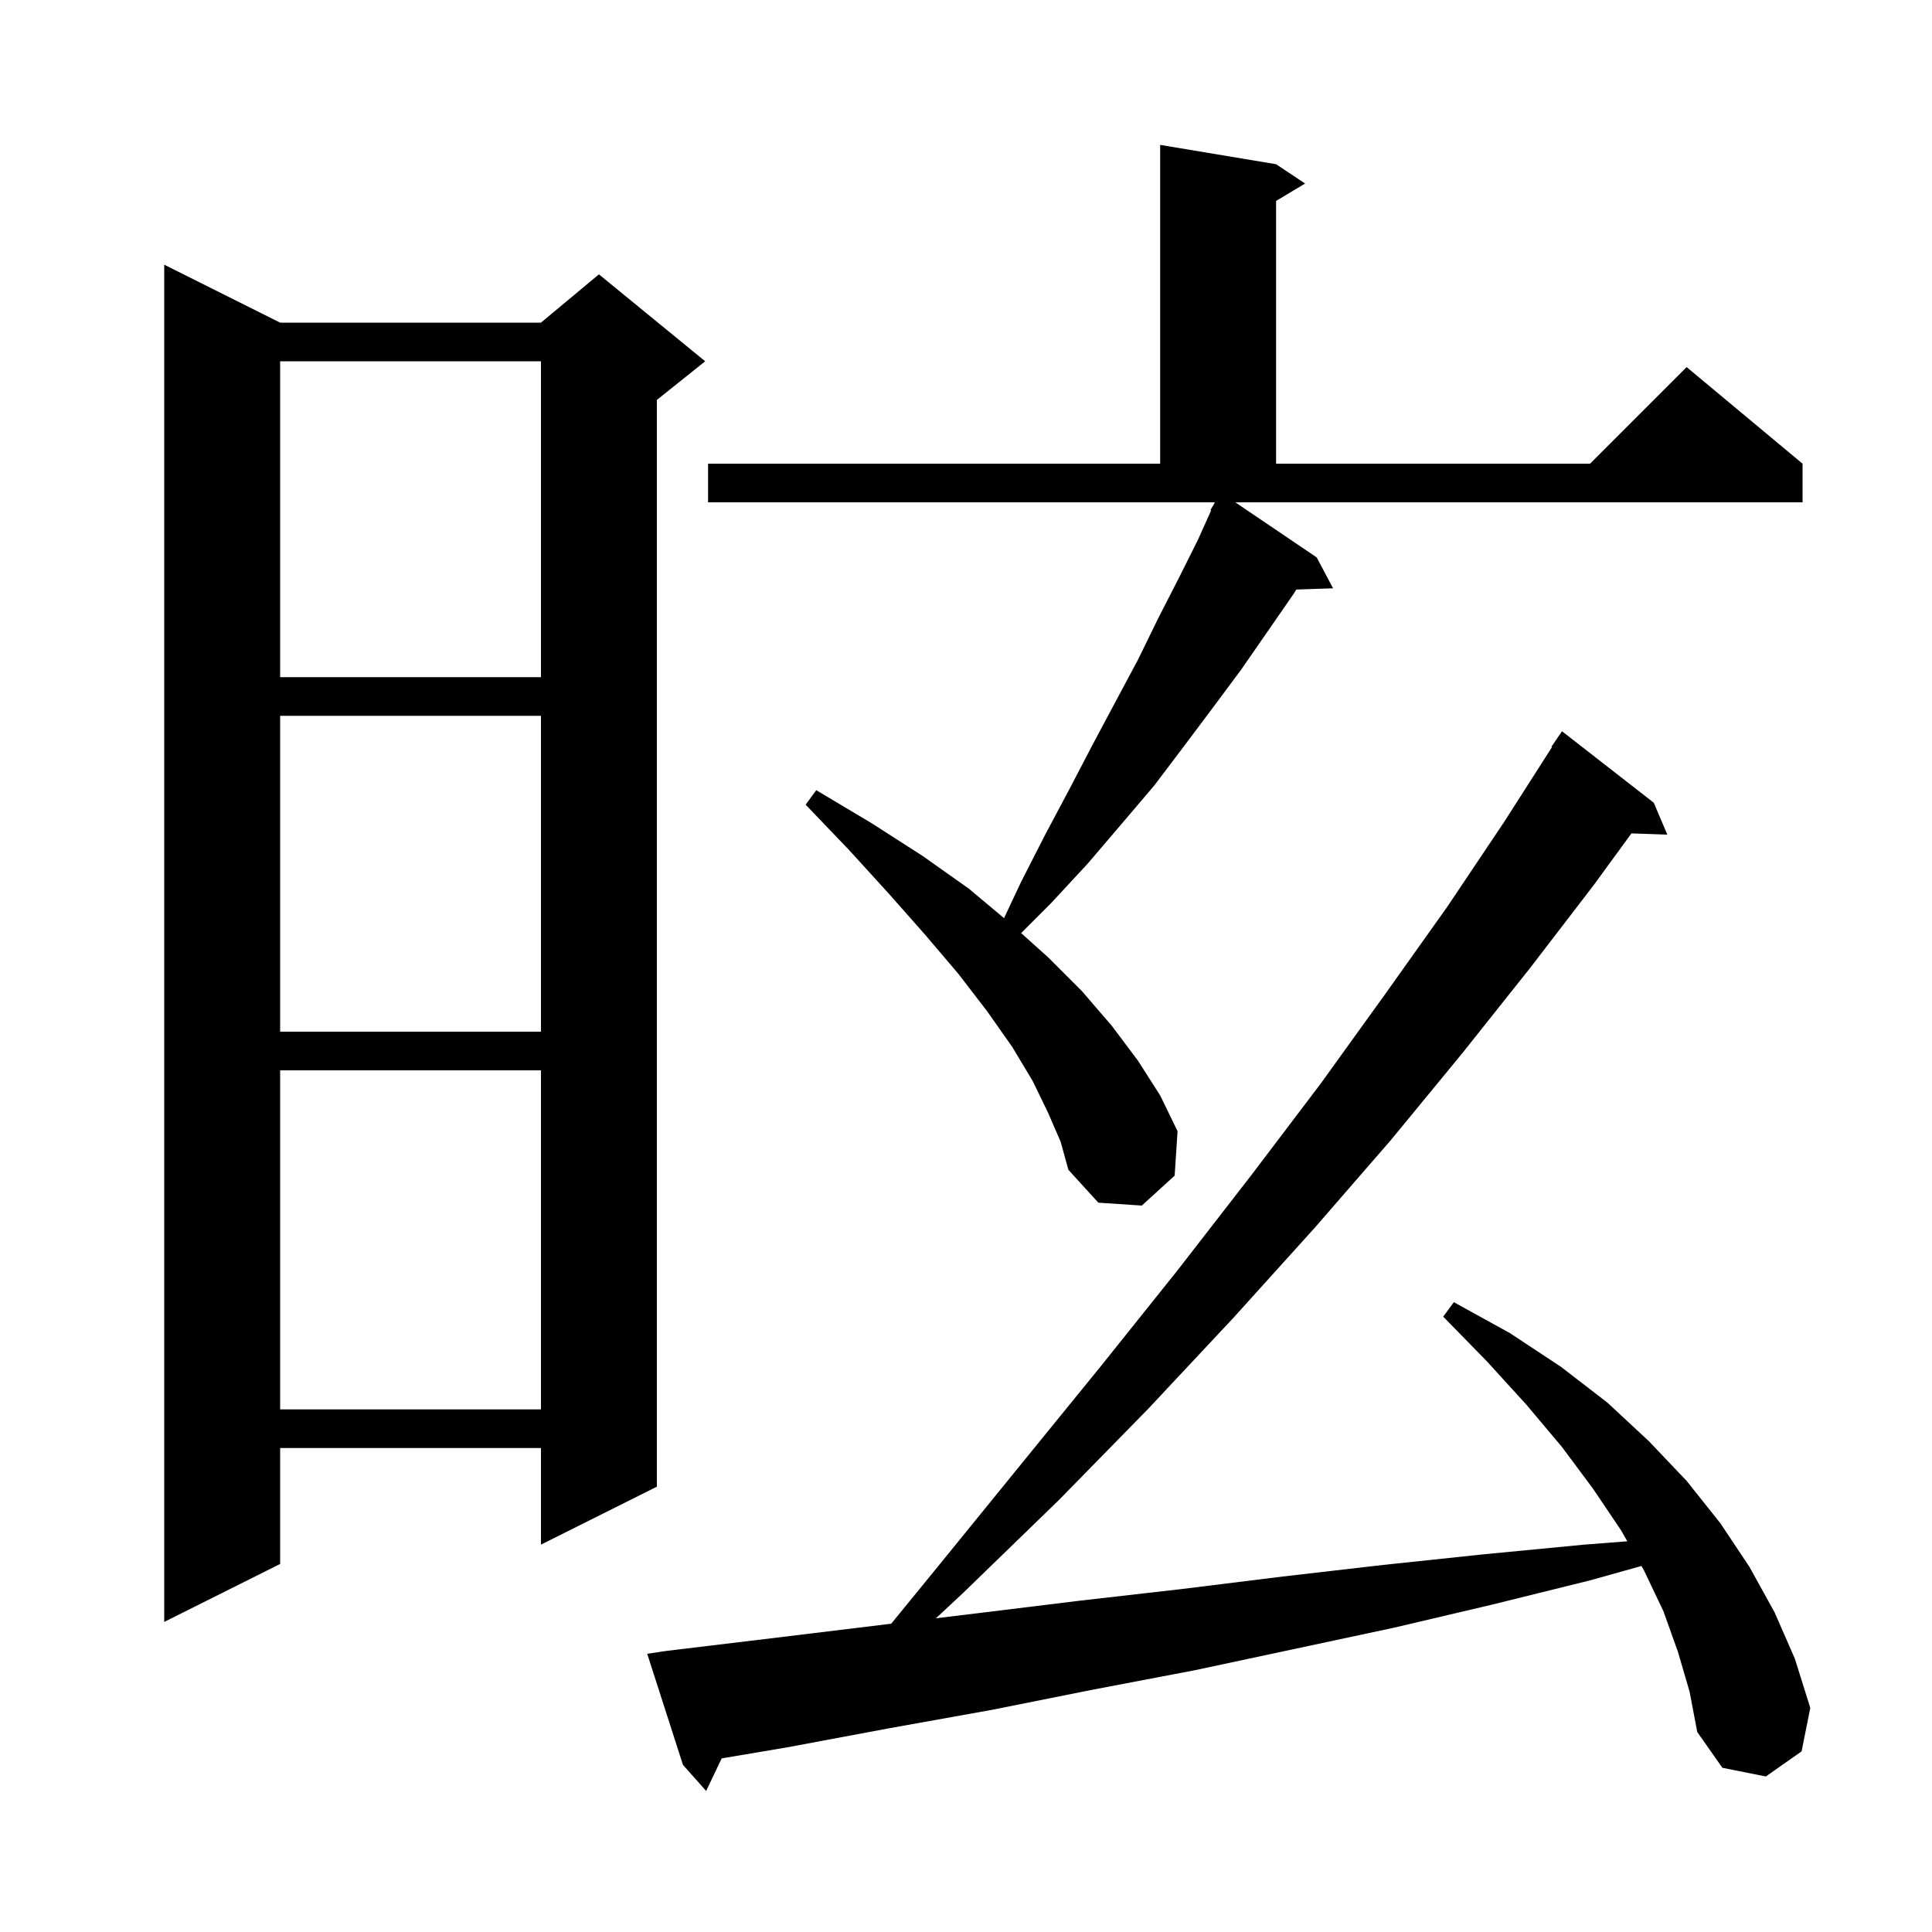 <svg xmlns="http://www.w3.org/2000/svg" xmlns:xlink="http://www.w3.org/1999/xlink" version="1.1" baseProfile="full" viewBox="0 0 200 200" width="200" height="200">
<g fill="black">
<path d="M 173.7 171.0 L 172.2 166.8 L 170.2 162.6 L 169.92 162.11 L 164.6 163.6 L 154.5 166.1 L 144.3 168.5 L 123.7 172.9 L 113.2 174.9 L 102.7 177.0 L 92.1 178.9 L 81.4 180.9 L 74.709 182.026 L 73.1 185.4 L 70.7 182.7 L 67.0 171.2 L 69.0 170.9 L 79.8 169.6 L 92.257 168.087 L 96.9 162.4 L 105.6 151.7 L 113.9 141.5 L 121.9 131.5 L 129.5 121.7 L 136.7 112.2 L 143.4 102.9 L 149.8 93.9 L 155.7 85.1 L 160.665 77.336 L 160.6 77.3 L 161.7 75.7 L 171.2 83.1 L 172.6 86.4 L 168.886 86.272 L 165.0 91.6 L 158.4 100.2 L 151.4 109.0 L 144.0 118.0 L 136.1 127.1 L 127.7 136.4 L 118.9 145.8 L 109.6 155.3 L 99.7 164.9 L 96.887 167.524 L 101.2 167.0 L 111.8 165.7 L 122.3 164.5 L 132.8 163.2 L 143.2 162.0 L 153.6 160.9 L 164.0 159.9 L 168.459 159.554 L 167.8 158.4 L 164.9 154.1 L 161.7 149.8 L 158.0 145.4 L 153.9 140.9 L 149.4 136.3 L 150.5 134.8 L 156.3 138.0 L 161.6 141.5 L 166.4 145.2 L 170.7 149.2 L 174.6 153.3 L 178.1 157.7 L 181.1 162.2 L 183.7 166.9 L 185.8 171.7 L 187.4 176.8 L 186.5 181.3 L 182.8 183.9 L 178.3 183.0 L 175.7 179.3 L 174.9 175.1 Z M 29.0 33.4 L 56.0 33.4 L 62.0 28.4 L 73.0 37.4 L 68.0 41.4 L 68.0 153.9 L 56.0 159.9 L 56.0 149.9 L 29.0 149.9 L 29.0 161.9 L 17.0 167.9 L 17.0 27.4 Z M 29.0 110.8 L 29.0 145.9 L 56.0 145.9 L 56.0 110.8 Z M 108.5 115.2 L 106.9 111.9 L 104.8 108.4 L 102.2 104.7 L 99.2 100.8 L 95.8 96.8 L 92.0 92.5 L 87.9 88.0 L 83.4 83.3 L 84.5 81.8 L 90.2 85.2 L 95.5 88.6 L 100.3 92.0 L 103.937 95.045 L 105.7 91.3 L 108.2 86.4 L 110.7 81.7 L 113.1 77.1 L 115.5 72.6 L 117.8 68.3 L 119.9 64.0 L 122.0 59.9 L 124.0 55.9 L 125.379 52.835 L 125.3 52.8 L 125.66 52.21 L 125.755 52.0 L 73.3 52.0 L 73.3 48.0 L 120.1 48.0 L 120.1 15.0 L 132.1 17.0 L 135.1 19.0 L 132.1 20.8 L 132.1 48.0 L 164.6 48.0 L 174.6 38.0 L 186.6 48.0 L 186.6 52.0 L 127.878 52.0 L 136.3 57.7 L 138.0 60.9 L 134.196 61.031 L 133.9 61.5 L 128.5 69.3 L 125.6 73.2 L 122.6 77.2 L 119.5 81.3 L 116.1 85.3 L 112.6 89.4 L 108.8 93.5 L 105.707 96.593 L 108.5 99.1 L 112.0 102.6 L 115.1 106.2 L 117.8 109.8 L 120.1 113.4 L 121.9 117.1 L 121.6 121.7 L 118.2 124.8 L 113.7 124.5 L 110.6 121.1 L 109.8 118.2 Z M 29.0 74.1 L 29.0 106.8 L 56.0 106.8 L 56.0 74.1 Z M 29.0 37.4 L 29.0 70.1 L 56.0 70.1 L 56.0 37.4 Z " />
</g>
</svg>
